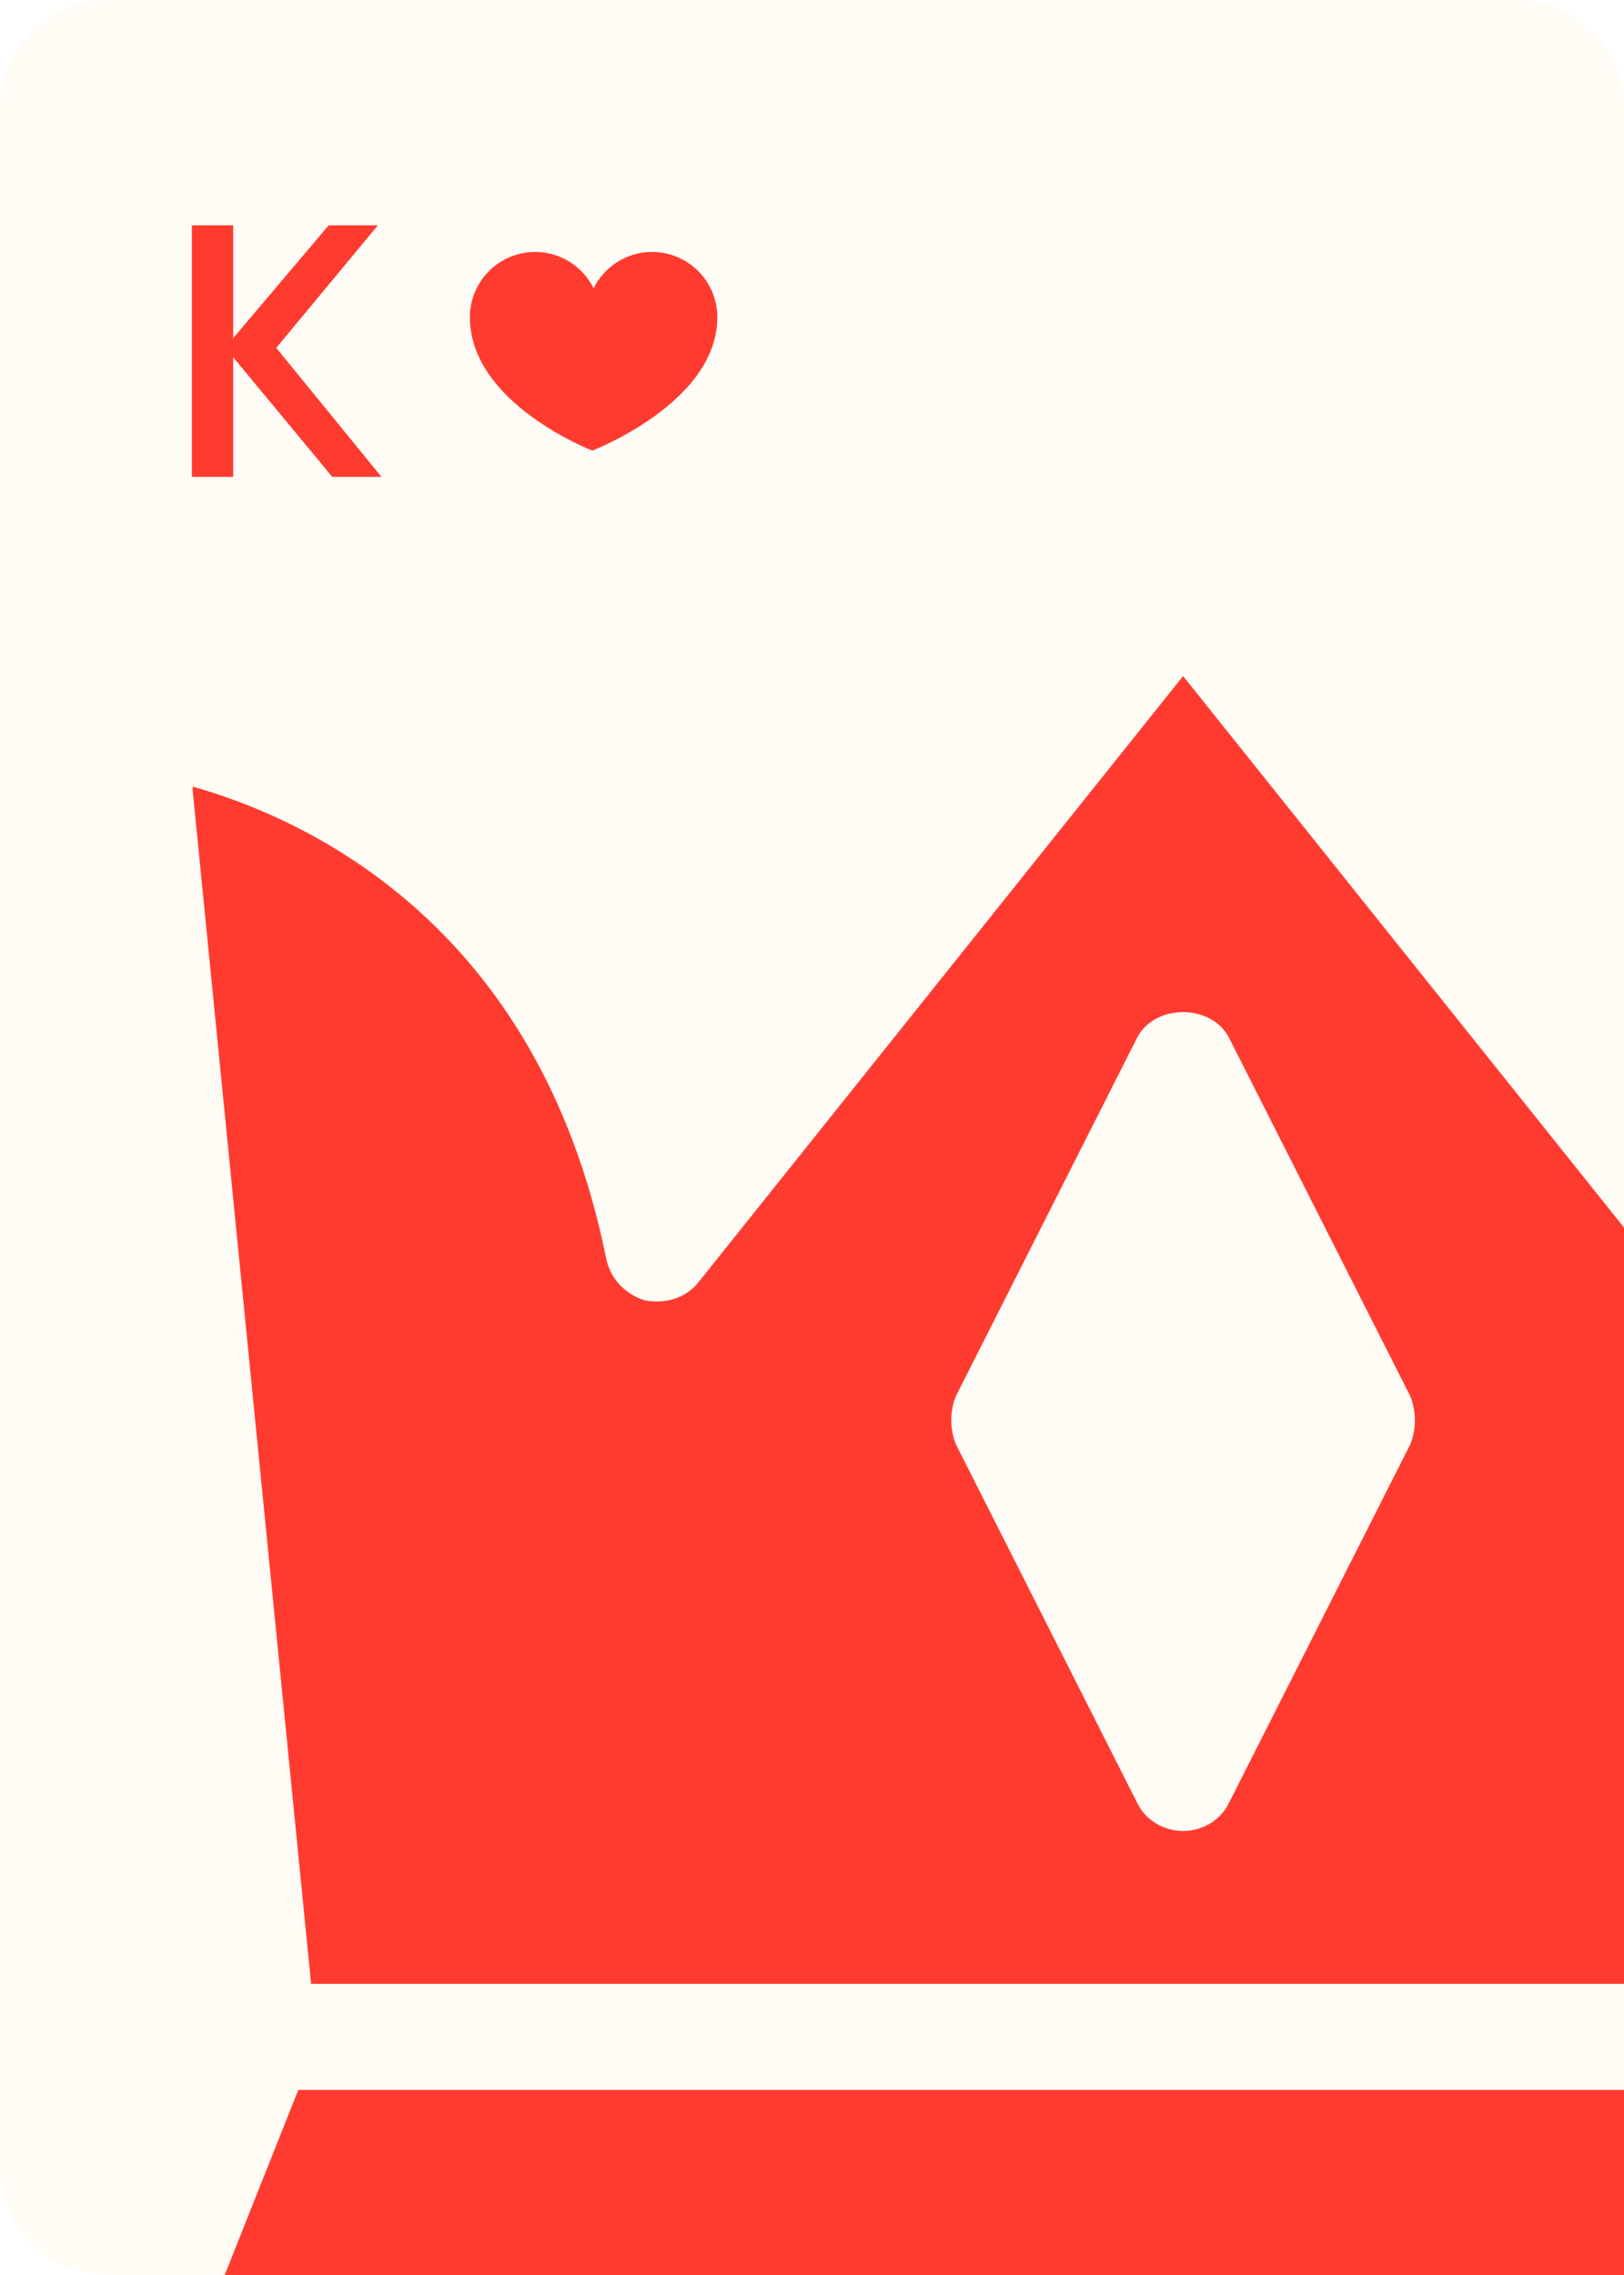 <svg width="750" height="1050" viewBox="0 0 750 1050" fill="none" xmlns="http://www.w3.org/2000/svg">
<rect x="0" y="0" width="750" height="1050" fill="#333333" stroke="none"/>
<g clip-path="url(#clip0_63_6753)">
<rect width="750" height="1050" fill="white"/>
<path d="M0 50C0 22.386 22.386 0 50 0H700C727.614 0 750 22.386 750 50V1000C750 1027.61 727.614 1050 700 1050H50C22.386 1050 0 1027.61 0 1000V50Z" fill="#FFFCF5"/>
<path d="M176.173 220.1L127.577 160.557L174.514 104H151.792L107.674 156.079V104H88.6V220.1H107.674V164.87L153.45 220.1H176.173Z" fill="#FF3B30"/>
<path d="M331.282 146.433C331.282 129.787 317.788 116.293 301.147 116.293C289.309 116.293 279.074 123.113 274.146 133.035C269.206 123.111 258.98 116.293 247.139 116.293C230.5 116.293 217.003 129.787 217.003 146.433C217.003 186.2 273.514 207.966 273.514 207.966C273.516 207.964 331.282 185.923 331.282 146.433Z" fill="#FF3B30"/>
<g clip-path="url(#clip1_63_6753)">
<path d="M812.908 580.535C810.94 590.334 804.094 597.202 795.28 600.133C785.481 602.101 775.682 599.148 769.798 591.318L546.378 312.034L322.98 591.296C317.096 599.126 307.297 602.079 297.499 600.11C288.684 597.179 281.816 590.312 279.87 580.513C248.506 425.705 140.718 377.669 88.796 362.972L143.673 915.61H949.123L1004 362.972C952.032 376.707 844.248 424.714 812.904 580.53L812.908 580.535ZM651.23 666.752L567.942 831.359C564.027 840.173 555.212 845.072 546.376 845.072C537.561 845.072 528.747 840.173 524.81 831.359L441.521 666.752C438.59 659.884 438.59 651.07 441.521 644.224L524.81 479.618C532.64 462.951 560.089 462.951 567.919 479.618L651.208 644.224C654.161 651.071 654.161 659.885 651.23 666.752Z" fill="#FF3B30"/>
<path d="M137.754 964.588L97.597 1065.53H995.154L954.997 964.588H137.754Z" fill="#FF3B30"/>
</g>
</g>
<defs>
<clipPath id="clip0_63_6753">
<rect width="750" height="1050" fill="white"/>
</clipPath>
<clipPath id="clip1_63_6753">
<rect width="915" height="915" fill="white" transform="translate(89 230)"/>
</clipPath>
</defs>
</svg>
